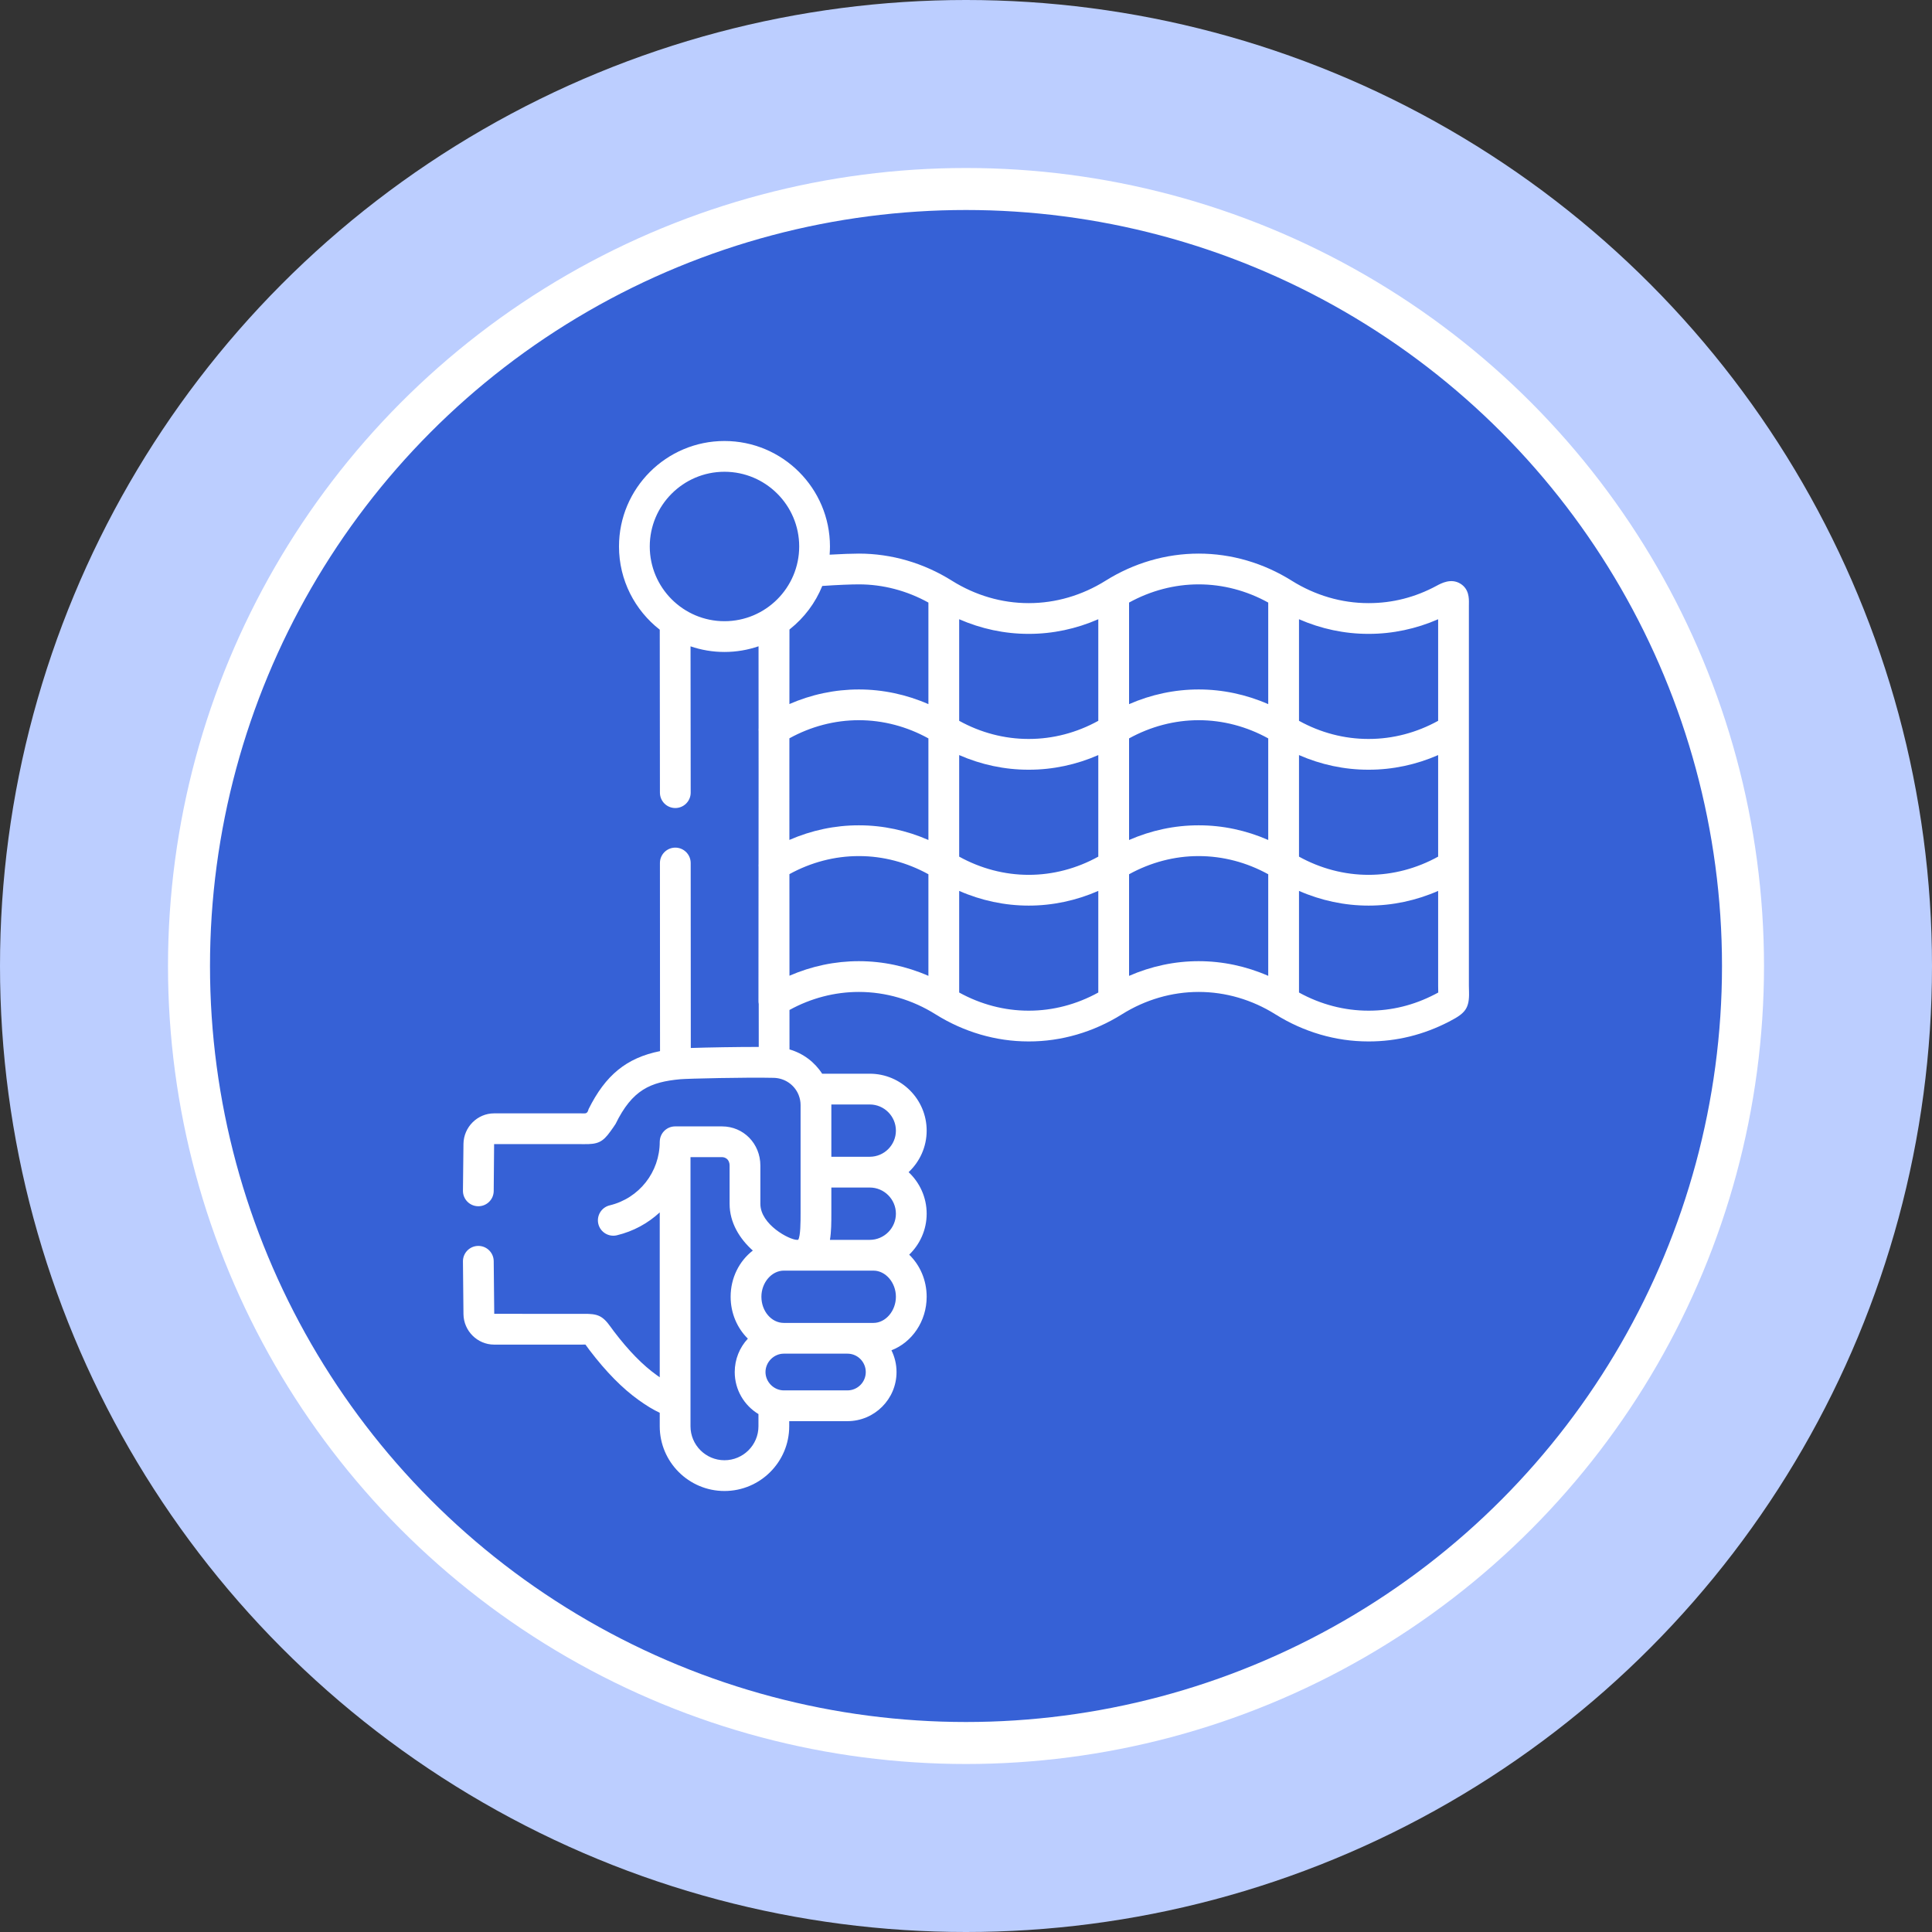 <svg width="92" height="92" viewBox="0 0 92 92" fill="none" xmlns="http://www.w3.org/2000/svg">
<rect x="0" y="0" width="92" height="92" fill="#333333" stroke="none"/>
<circle cx="46" cy="46" r="46" fill="#BCCEFF"/>
<circle cx="46" cy="46" r="37" fill="#3661D6" stroke="white" stroke-width="2"/>
<g clip-path="url(#clip0)">
<path d="M69.953 47.231C69.95 47.149 69.947 47.05 69.947 46.93V28.832C69.947 28.799 69.948 28.767 69.948 28.737C69.952 28.496 69.958 28.046 69.539 27.792C69.098 27.524 68.638 27.772 68.416 27.891C67.401 28.441 66.315 28.72 65.184 28.72C65.174 28.72 65.165 28.72 65.155 28.72C63.887 28.72 62.628 28.351 61.514 27.654C60.168 26.809 58.635 26.362 57.08 26.362C55.526 26.362 53.992 26.809 52.644 27.654C51.529 28.351 50.27 28.72 48.999 28.72C48.99 28.72 48.981 28.72 48.973 28.72C47.704 28.72 46.445 28.351 45.332 27.654C43.986 26.809 42.452 26.362 40.898 26.362C40.593 26.362 40.075 26.38 39.506 26.413C39.516 26.284 39.522 26.153 39.522 26.022C39.522 23.253 37.269 21 34.498 21C31.729 21 29.476 23.253 29.476 26.022C29.476 27.631 30.237 29.065 31.417 29.985L31.425 37.746C31.425 38.15 31.753 38.478 32.157 38.478H32.158C32.562 38.477 32.89 38.149 32.89 37.744L32.883 30.778C33.39 30.951 33.933 31.046 34.498 31.046C35.066 31.046 35.611 30.95 36.121 30.776L36.123 34.673C36.118 34.72 36.118 34.767 36.123 34.815L36.124 36.866L36.121 41.143C36.117 41.188 36.117 41.234 36.121 41.28L36.117 47.682C36.117 47.725 36.122 47.767 36.13 47.808L36.131 49.854C35.11 49.853 33.719 49.877 32.895 49.904L32.89 41.095C32.889 40.691 32.562 40.363 32.157 40.363C32.157 40.363 32.157 40.363 32.157 40.363C31.752 40.364 31.425 40.692 31.425 41.096L31.43 50.053C29.827 50.376 28.832 51.2 28.029 52.813C28 52.905 27.975 53.027 27.82 53.019C27.76 53.015 27.691 53.017 27.613 53.017H23.529C22.736 53.017 22.081 53.668 22.07 54.469L22.045 56.7C22.041 57.104 22.365 57.436 22.77 57.44H22.778C23.179 57.44 23.506 57.118 23.51 56.716L23.529 54.482H27.613C27.686 54.482 27.749 54.483 27.806 54.483C28.445 54.49 28.689 54.409 29.073 53.868C29.118 53.806 29.293 53.562 29.314 53.52C30.11 51.889 30.976 51.524 32.395 51.392C32.725 51.361 35.557 51.295 36.845 51.326C37.373 51.339 37.818 51.655 38.014 52.104C38.021 52.124 38.029 52.143 38.037 52.162C38.091 52.303 38.122 52.454 38.123 52.614V57.758C38.123 58.173 38.123 58.859 38.01 59.037C37.998 59.039 37.98 59.041 37.953 59.041C37.588 59.041 36.208 58.311 36.208 57.326V55.506C36.208 54.459 35.406 53.638 34.383 53.638H32.149C31.765 53.638 31.45 53.934 31.42 54.31C31.418 54.325 31.416 54.345 31.416 54.37C31.416 55.815 30.436 57.061 29.033 57.398C28.64 57.493 28.398 57.889 28.492 58.282C28.587 58.675 28.983 58.917 29.376 58.823C30.162 58.634 30.857 58.251 31.416 57.733V65.584C31.37 65.552 31.323 65.519 31.274 65.484C30.608 65.008 29.942 64.328 29.239 63.406C29.169 63.314 29.116 63.239 29.071 63.177C28.687 62.638 28.442 62.558 27.8 62.564C27.745 62.564 27.683 62.565 27.613 62.565L23.535 62.563L23.51 60.054C23.506 59.652 23.179 59.329 22.778 59.329C22.775 59.329 22.773 59.329 22.77 59.329C22.366 59.333 22.041 59.664 22.045 60.069L22.07 62.58C22.081 63.379 22.735 64.029 23.529 64.029H27.613C27.688 64.029 27.754 64.029 27.813 64.028C27.835 64.028 27.857 64.028 27.879 64.028C27.93 64.099 27.992 64.186 28.073 64.293C28.867 65.334 29.636 66.114 30.421 66.675C30.788 66.938 31.106 67.131 31.416 67.275V67.918C31.416 69.618 32.799 71 34.498 71C36.199 71 37.582 69.618 37.582 67.918V67.674H40.354C41.643 67.674 42.692 66.625 42.692 65.336C42.692 64.964 42.604 64.613 42.45 64.3C43.426 63.923 44.127 62.922 44.127 61.749C44.127 60.956 43.806 60.241 43.295 59.746C43.807 59.252 44.127 58.56 44.127 57.795C44.127 57.015 43.795 56.312 43.267 55.817C43.795 55.322 44.127 54.619 44.127 53.84C44.127 52.345 42.911 51.129 41.416 51.129H39.15C38.794 50.576 38.246 50.16 37.595 49.972L37.594 48.094C38.617 47.531 39.751 47.235 40.897 47.235C42.176 47.235 43.44 47.604 44.554 48.303C45.901 49.146 47.429 49.592 48.97 49.592H48.986C50.532 49.596 52.068 49.149 53.421 48.303C54.536 47.604 55.801 47.235 57.08 47.235C58.359 47.235 59.623 47.604 60.736 48.303C62.084 49.146 63.611 49.592 65.152 49.592H65.187C66.508 49.592 67.788 49.276 68.994 48.653L69.067 48.614C69.764 48.252 69.977 48.014 69.953 47.231ZM36.117 67.918C36.117 68.81 35.391 69.535 34.498 69.535C33.607 69.535 32.881 68.81 32.881 67.918V55.102H34.383C34.516 55.102 34.743 55.188 34.743 55.506V57.326C34.743 58.224 35.224 58.993 35.849 59.55C35.21 60.042 34.792 60.844 34.792 61.749C34.792 62.538 35.108 63.249 35.612 63.745C35.224 64.163 34.987 64.722 34.987 65.336C34.987 66.184 35.44 66.927 36.117 67.337V67.918ZM40.354 66.209H37.325C36.852 66.209 36.452 65.809 36.452 65.336C36.452 64.861 36.852 64.46 37.325 64.46H40.354C40.836 64.46 41.227 64.853 41.227 65.336C41.227 65.817 40.836 66.209 40.354 66.209ZM41.416 52.594C42.103 52.594 42.662 53.153 42.662 53.84C42.662 54.526 42.103 55.084 41.416 55.084H39.588V52.608C39.588 52.603 39.588 52.599 39.588 52.594H41.416V52.594ZM39.588 57.758V56.549H41.416C42.103 56.549 42.662 57.108 42.662 57.795C42.662 58.482 42.103 59.041 41.416 59.041H39.521C39.587 58.647 39.588 58.212 39.588 57.758ZM41.592 60.506C42.172 60.506 42.662 61.075 42.662 61.749C42.662 62.425 42.172 62.996 41.592 62.996H37.325C36.736 62.996 36.257 62.437 36.257 61.749C36.257 61.075 36.746 60.506 37.325 60.506H41.592ZM34.498 29.581C32.537 29.581 30.941 27.985 30.941 26.022C30.941 24.06 32.537 22.465 34.498 22.465C36.461 22.465 38.057 24.06 38.057 26.022C38.057 27.985 36.461 29.581 34.498 29.581ZM44.21 46.469C43.16 46.01 42.035 45.77 40.898 45.77C39.763 45.77 38.64 46.007 37.594 46.463L37.591 41.626C38.615 41.063 39.745 40.766 40.886 40.766H40.912C42.052 40.766 43.184 41.065 44.21 41.631V46.469ZM44.21 39.999C43.162 39.541 42.042 39.301 40.915 39.301C40.905 39.301 40.894 39.301 40.883 39.301C39.755 39.301 38.636 39.54 37.59 39.996L37.589 36.898L37.59 35.158C38.614 34.593 39.749 34.295 40.898 34.295C42.047 34.295 43.184 34.594 44.21 35.162V39.999ZM44.21 33.53C43.16 33.071 42.035 32.831 40.898 32.831C39.762 32.831 38.638 33.069 37.591 33.526L37.593 29.979C37.604 29.971 37.613 29.961 37.623 29.952C38.296 29.416 38.828 28.711 39.156 27.902L39.158 27.903C39.858 27.853 40.539 27.827 40.898 27.827C42.047 27.827 43.183 28.126 44.21 28.694V33.53H44.21ZM52.3 47.263C51.273 47.829 50.141 48.127 48.999 48.127C48.99 48.127 48.982 48.127 48.973 48.127C47.833 48.127 46.701 47.829 45.675 47.263V42.424C46.724 42.884 47.85 43.124 48.987 43.124C50.125 43.124 51.251 42.883 52.3 42.424V47.263ZM52.3 40.792C51.274 41.36 50.137 41.659 48.987 41.659C47.838 41.659 46.702 41.36 45.675 40.792V35.956C46.721 36.414 47.84 36.653 48.97 36.653H49.002C50.134 36.653 51.254 36.414 52.3 35.956V40.792ZM52.3 34.324C51.277 34.89 50.145 35.188 48.999 35.188C48.99 35.188 48.981 35.188 48.973 35.188C47.83 35.188 46.698 34.89 45.675 34.324V29.487C46.723 29.945 47.843 30.184 48.97 30.184H49.002C50.131 30.184 51.252 29.945 52.3 29.487V34.324ZM60.392 46.469C59.343 46.01 58.217 45.77 57.08 45.77C55.943 45.77 54.816 46.01 53.765 46.47V41.631C54.794 41.065 55.926 40.766 57.068 40.766H57.081C58.226 40.766 59.363 41.063 60.392 41.631V46.469ZM60.392 39.999C59.345 39.541 58.225 39.301 57.098 39.301C57.087 39.301 57.076 39.301 57.066 39.301C55.936 39.301 54.815 39.541 53.765 40V35.162C54.793 34.595 55.931 34.295 57.08 34.295C58.229 34.295 59.366 34.594 60.392 35.162V39.999ZM60.392 33.53C59.343 33.071 58.217 32.831 57.08 32.831C55.943 32.831 54.816 33.071 53.765 33.531V28.694C54.793 28.127 55.931 27.827 57.08 27.827C58.229 27.827 59.366 28.126 60.392 28.694V33.53ZM61.857 29.487C62.905 29.945 64.025 30.184 65.152 30.184H65.186C66.312 30.184 67.439 29.945 68.483 29.488V34.324C67.459 34.89 66.328 35.188 65.182 35.188C65.173 35.188 65.164 35.188 65.155 35.188C64.012 35.188 62.88 34.89 61.857 34.324V29.487ZM61.857 35.956C62.903 36.414 64.023 36.653 65.152 36.653H65.185C66.316 36.653 67.437 36.414 68.483 35.956V40.792C67.456 41.36 66.319 41.659 65.17 41.659C64.021 41.659 62.884 41.36 61.857 40.792V35.956ZM68.391 47.315L68.319 47.353C67.325 47.867 66.272 48.127 65.184 48.127C65.179 48.127 65.174 48.127 65.168 48.127C64.025 48.129 62.887 47.831 61.857 47.263V42.424C62.907 42.884 64.033 43.124 65.17 43.124C66.307 43.124 67.433 42.884 68.483 42.424V46.93C68.483 47.062 68.486 47.172 68.488 47.264C68.457 47.281 68.423 47.298 68.391 47.315Z" fill="white"/>
</g>
<defs>
<clipPath id="clip0">
<rect width="50" height="50" fill="white" transform="translate(21 21)"/>
</clipPath>
</defs>
</svg>

